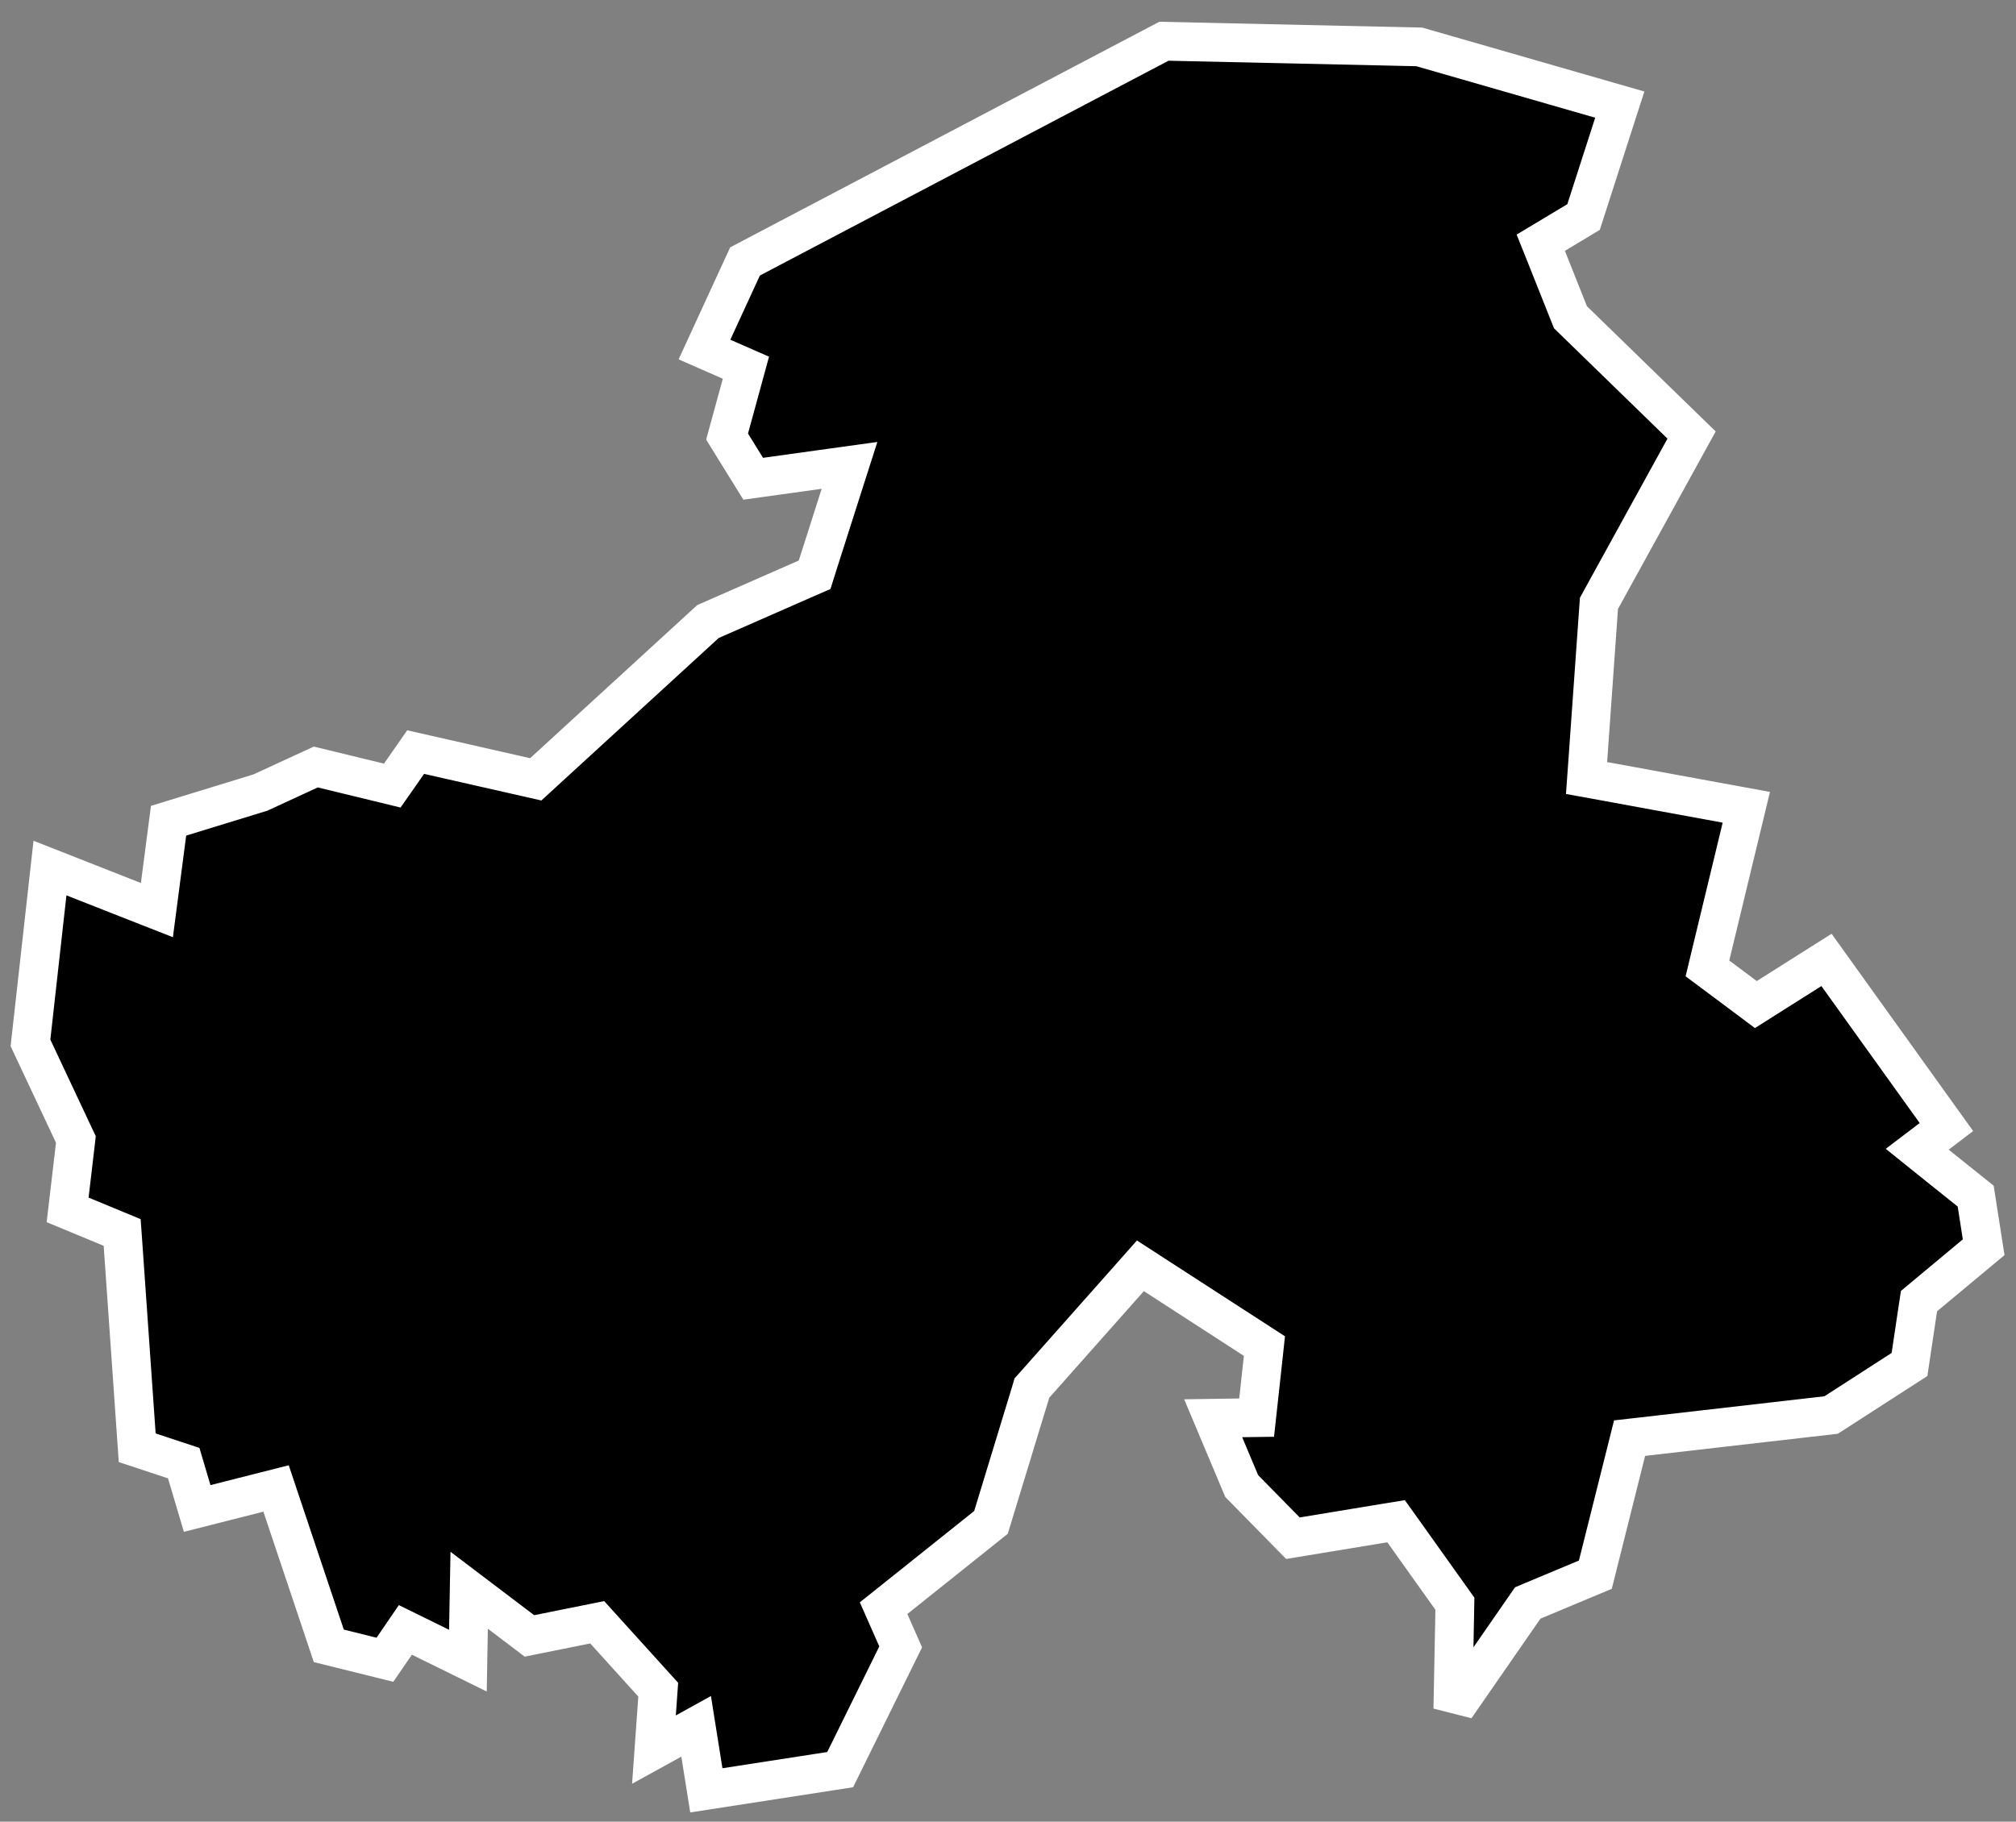 <svg width="52" height="47" viewBox="0 0 52 47" fill="none" xmlns="http://www.w3.org/2000/svg">
<rect x="0" y="0" width="52" height="47" fill="#808080" stroke="none"/>
<path d="M36.608 1.21L41.78 2.699L40.846 5.599L40.107 6.043L39.742 6.262L39.9 6.657L40.469 8.087L40.509 8.186L40.585 8.26L43.632 11.224L41.296 15.47L41.243 15.567L41.235 15.676L40.955 19.626L40.923 20.073L41.364 20.153L45.044 20.828L44.118 24.664L44.041 24.985L44.305 25.182L45.015 25.712L45.29 25.918L45.581 25.734L47.112 24.766L50.205 29.078L49.961 29.264L49.452 29.651L49.951 30.052L50.96 30.86L51.166 32.179L49.644 33.447L49.498 33.569L49.469 33.758L49.253 35.204L47.231 36.508L42.377 37.065L42.033 37.104L41.949 37.44L41.15 40.627L39.541 41.3L39.406 41.357L39.323 41.477L37.741 43.761L37.482 43.695L37.524 41.541L37.527 41.376L37.431 41.241L36.191 39.501L36.01 39.248L35.703 39.298L33.349 39.686L32.028 38.34L31.292 36.591L31.971 36.581L32.413 36.575L32.461 36.136L32.581 35.036L32.614 34.729L32.356 34.562L29.776 32.892L29.415 32.658L29.13 32.98L26.69 35.73L26.617 35.811L26.586 35.916L25.561 39.278L23.092 41.251L22.791 41.491L22.947 41.844L23.232 42.49L21.671 45.657L18.219 46.191L18.068 45.243L17.956 44.54L17.333 44.884L16.868 45.14L16.963 43.807L16.978 43.594L16.835 43.436L15.595 42.066L15.404 41.855L15.125 41.911L13.656 42.207L12.886 41.623L12.102 41.029L12.084 42.012L12.069 42.845L10.845 42.243L10.456 42.052L10.212 42.409L9.928 42.822L8.481 42.463L7.268 38.843L7.121 38.403L6.671 38.517L5.086 38.919L4.813 37.999L4.739 37.749L4.491 37.667L3.539 37.352L3.173 32.107L3.151 31.798L2.866 31.68L1.744 31.215L1.941 29.54L1.957 29.398L1.896 29.269L0.786 26.907L1.289 22.396L3.451 23.247L4.047 23.481L4.13 22.846L4.348 21.175L6.681 20.459L6.713 20.45L6.743 20.436L8.145 19.789L9.786 20.187L10.118 20.268L10.314 19.988L10.721 19.404L13.563 20.049L13.819 20.107L14.012 19.93L18.261 16.036L20.805 14.919L21.012 14.829L21.08 14.613L21.67 12.764L21.912 12.007L21.125 12.116L19.428 12.352L18.754 11.264L19.126 9.904L19.24 9.487L18.845 9.314L18.171 9.018L19.217 6.745L30.022 1.064L36.608 1.21Z" fill="black" stroke="white"/>
</svg>
